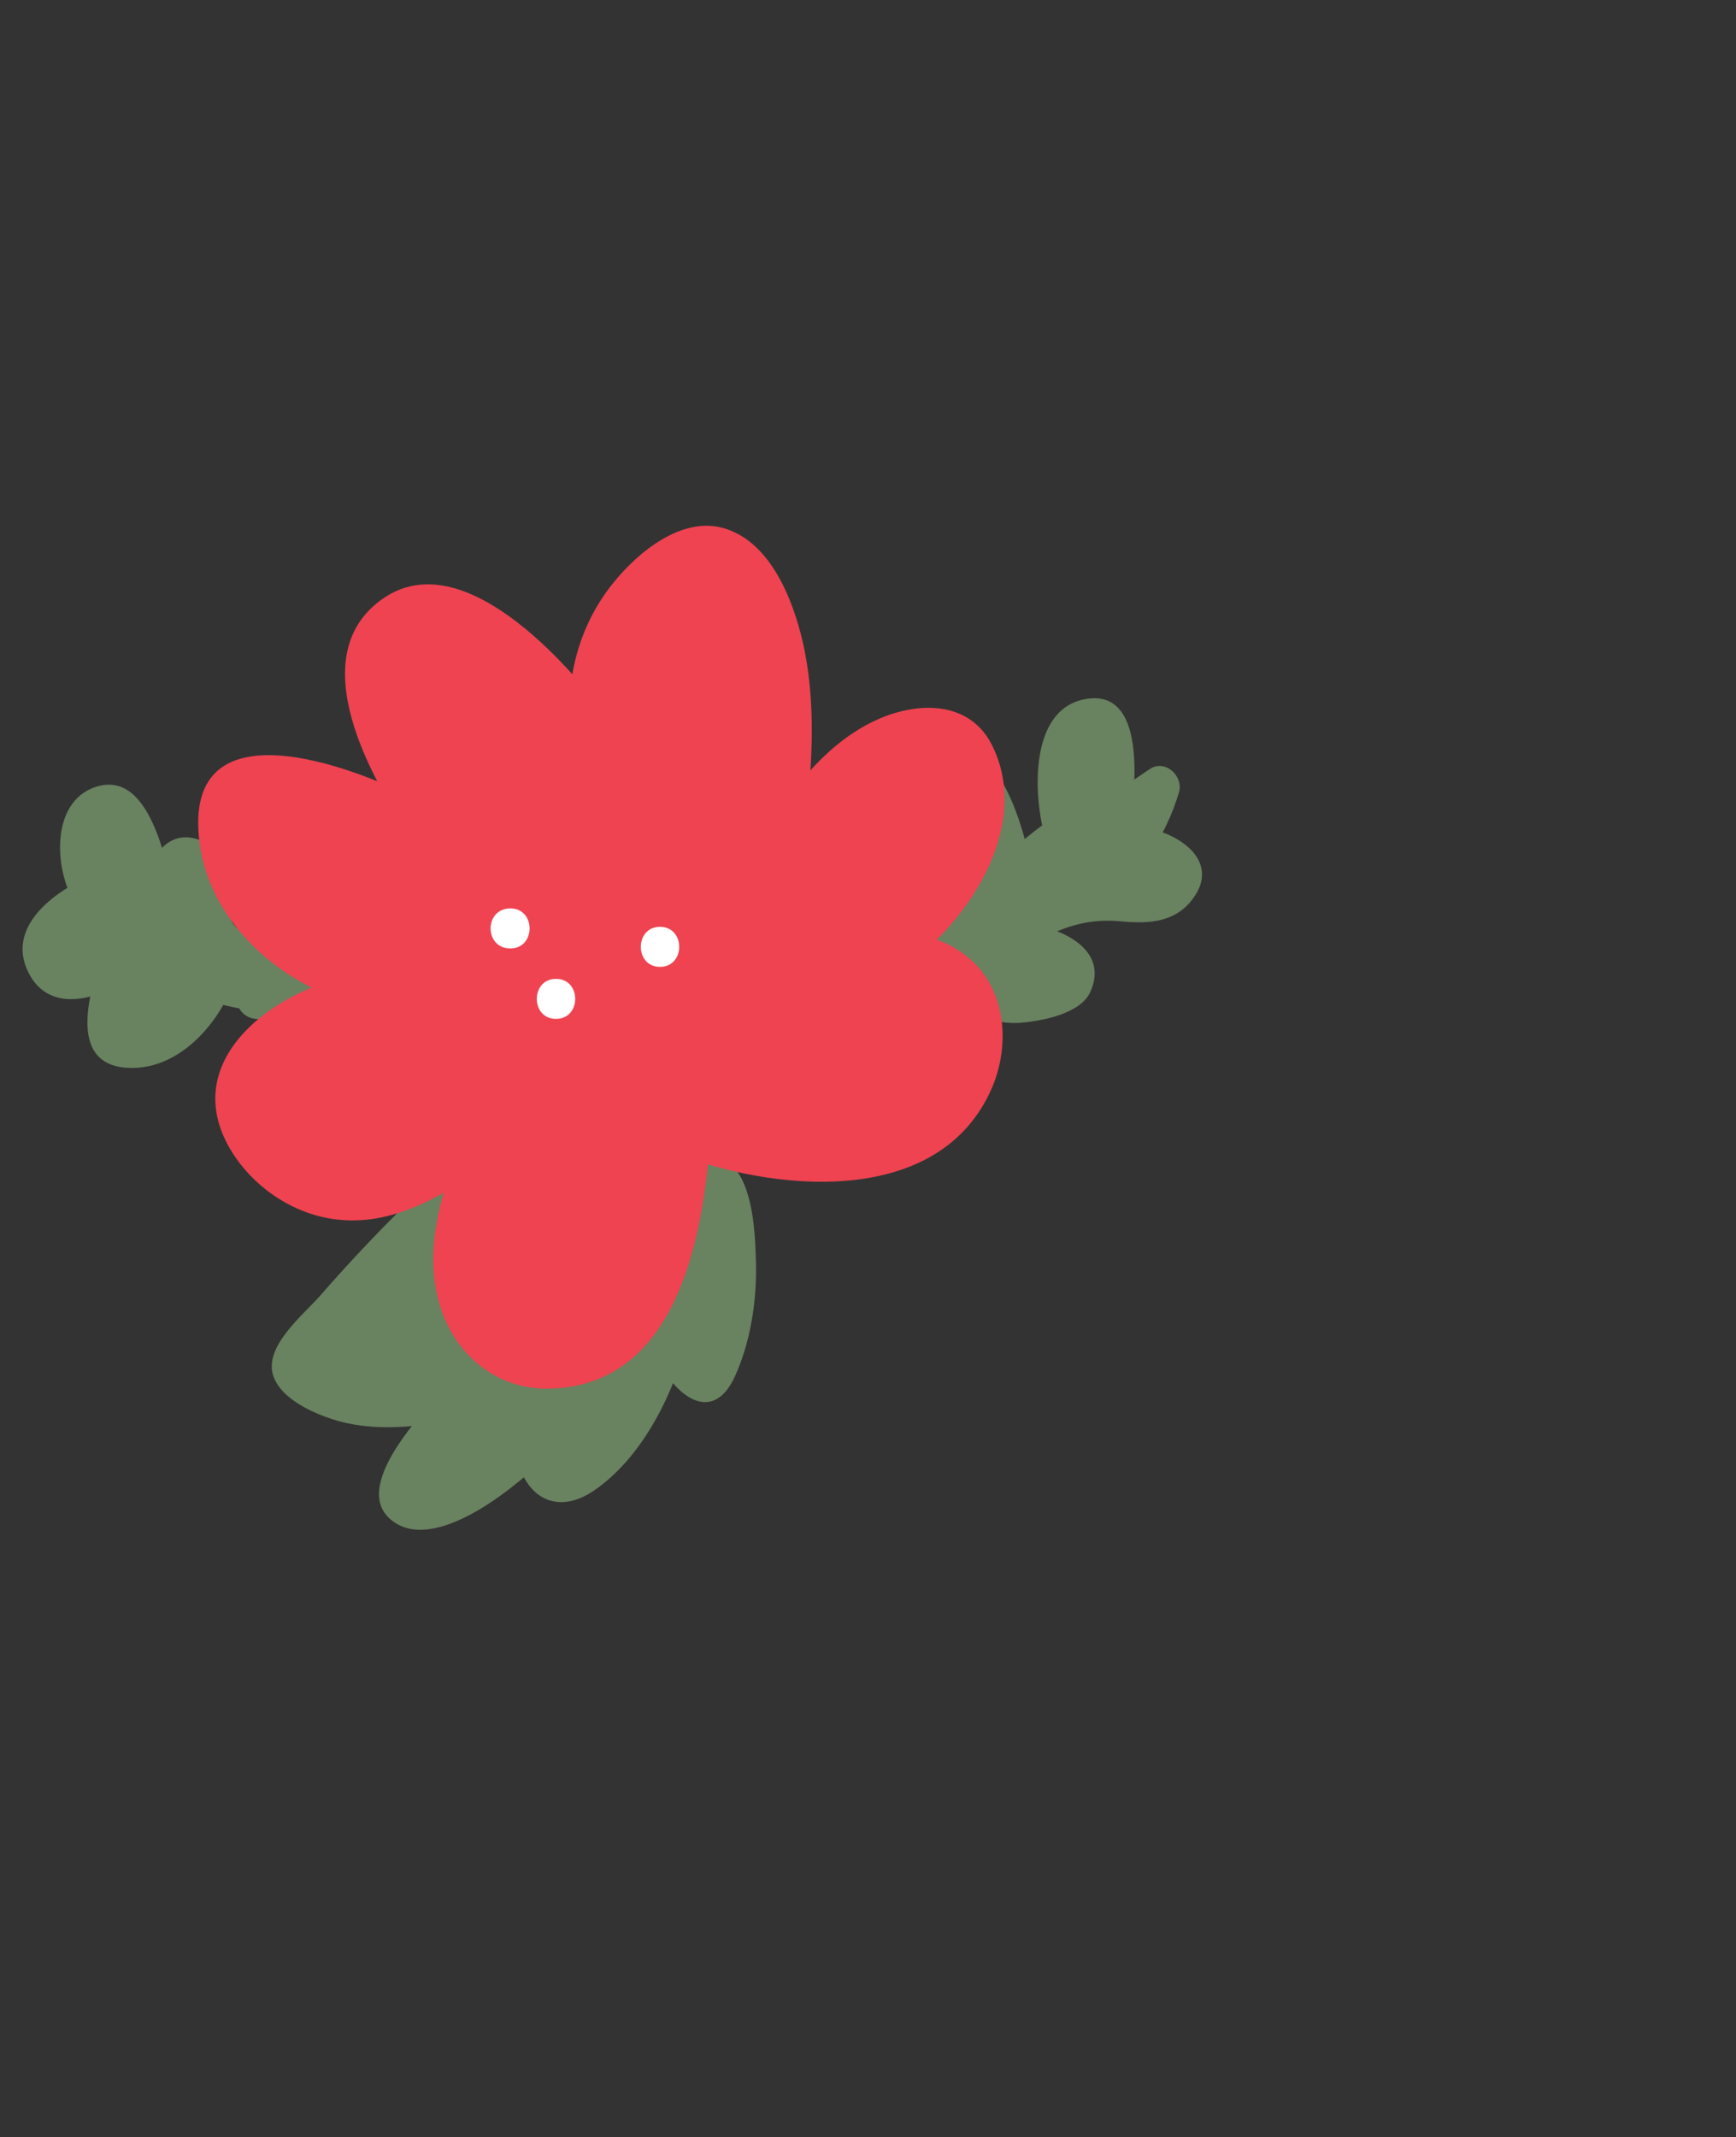 <?xml version="1.0" encoding="utf-8"?>
<!-- Generator: Adobe Illustrator 22.1.0, SVG Export Plug-In . SVG Version: 6.00 Build 0)  -->
<svg version="1.1" id="Слой_1" xmlns="http://www.w3.org/2000/svg" xmlns:xlink="http://www.w3.org/1999/xlink" x="0px" y="0px"
	 viewBox="0 0 217 267" style="enable-background:new 0 0 217 267;" xml:space="preserve">
<rect x="0" y="0" width="217" height="267" fill="#333333" stroke="none"/>
<style type="text/css">
	.st0{fill:#C799C6;}
	.st1{fill:#769B87;}
	.st2{fill:#698260;}
	.st3{fill:#EF4351;}
	.st4{fill:#FFFFFF;}
</style>
<g>
	<g>
		<path class="st0" d="M766.2-432.3c-30.7-53.4-67.3-103.3-108.9-148.8c-0.6,1.4-1.2,2.8-1.8,4.3c23.2,1.3,38.9,22.3,43.4,43.6
			c5.7,26.8-6.5,54.2-17.5,78c-10.7,23.3-22.6,47.4-23.4,73.5c-0.3,9.3,0.2,19.8,6.6,27.3c4.5,5.3,11.2,8.1,16.8,2.9
			c0.8-0.7,1-2.2,0.4-3c-50-71.8-121-125.8-199.6-163c-86.8-41.1-181.4-61.1-276.5-70c-108.5-10.2-217.7-6.9-326.5-5.8
			c-111.9,1.1-223.8,2.3-335.7,3.4c-56,0.6-111.9,1.1-167.9,1.7c-13.7,0.1-38.5-0.6-40.4,18.3c-0.5,5.1,0.9,10.4,1.7,15.4
			c1.2,6.9,2.3,13.8,3.5,20.7c2.3,13.8,4.7,27.6,7,41.4c2.3,13.3,4.5,26.7,6.8,40c0.5,2.7,5.2,2.1,4.9-0.7c-1-8.6-2.1-17.2-3.1-25.8
			c-0.4-3.2-5.4-3.2-5,0c1,8.6,2.1,17.2,3.1,25.8c1.6-0.2,3.3-0.4,4.9-0.7c-4.4-26.2-8.9-52.4-13.3-78.6c-1.1-6.4-2.2-12.9-3.3-19.3
			c-1.1-6.7-4.4-15.8-0.9-22.2c4.5-8.4,17.3-9,25.5-9.1c54-1.2,108.1-1.1,162.2-1.7c108.1-1.1,216.2-2.2,324.4-3.3
			c105-1.1,210.5-4.4,315.4,2.6c96,6.4,192.2,22.5,281.5,59.4c79.1,32.7,152.8,81.3,207.4,148c6.9,8.5,13.5,17.2,19.7,26.2
			c0.1-1,0.3-2,0.4-3c-6.4,6-12.9-7.1-13.9-11.7c-1.4-6.4-1.2-13.6-0.6-20.1c1.2-13.8,5.6-27.2,10.8-40c9.4-23.1,22.3-45,28.1-69.5
			c4.6-19.4,4.1-39.5-5.7-57.3c-8.5-15.5-23-27.1-41.1-28.1c-2.3-0.1-3.1,2.8-1.8,4.3c41.3,45.2,77.5,94.7,108.1,147.8
			C763.5-427,767.8-429.5,766.2-432.3L766.2-432.3z"/>
	</g>
</g>
<g>
	<g>
		<path class="st1" d="M-117.5-141.5c3.2,0,3.2-5,0-5C-120.7-146.5-120.7-141.5-117.5-141.5L-117.5-141.5z"/>
	</g>
</g>
<g>
	<path class="st2" d="M54.7,150.2c-6.3,6-12.2,12.4-17.6,19.2c-0.3,0.4-0.6,0.8-0.6,1.3c0,0.5,0.4,0.9,0.7,1.2
		c2.6,2.5,6.3,3.7,9.9,3.9c3.6,0.2,7.3-0.5,10.8-1.1c-2.6,2.8-5,5.9-7,9.2c-0.9,1.4-1.5,3.6-0.1,4.4c0.7,0.4,1.5,0.2,2.3,0
		c5.3-1.4,10.1-4.4,13.8-8.5c-0.1,1.9,0.1,4.3,1.8,5.2c1.8,0.9,3.9-0.4,5.3-1.8c4.8-4.6,8.3-10.6,9.7-17.1c0.1,2.3,1.2,4.5,2.8,6
		c0.5,0.4,1.1,0.8,1.7,0.6c0.6-0.2,0.9-0.8,1.1-1.3c3.2-7.4,3.5-16.1,0.7-23.7c-0.2-0.5-1.1-0.8-1-0.3c0.6-3.3-1.3-6.7-4-8.5
		c-2.8-1.8-6.3-2.3-9.6-2c-9.6,0.8-18.3,8-21,17.2"/>
	<g>
		<path class="st2" d="M52.9,148.4c-4.5,4.3-8.8,8.8-12.9,13.5c-2,2.3-6.9,6.2-5.9,9.8c0.9,3.2,5.5,5.1,8.4,5.9
			c5.3,1.4,10.8,0.5,16-0.5c-0.8-1.4-1.6-2.8-2.4-4.2c-2.8,3.1-12.9,13.2-6.8,17.3c5.6,3.8,15.9-5,19.4-8.6
			c-1.4-0.6-2.8-1.2-4.3-1.8c0,5.9,4.2,10.3,9.9,6.4c6.2-4.3,10-12.3,11.8-19.4c-1.6,0-3.2,0-4.8,0c0.7,5.1,7,12.7,10.5,5.3
			c2-4.3,2.8-9.5,2.7-14.2c-0.1-3.7-0.3-9.9-3.2-12.5c-0.8-0.8-2-1-3-0.4c-0.1,0.1-0.3,0.1-0.4,0.2c1.3,0.7,2.5,1.4,3.8,2.2
			c0.9-10.8-10.9-14.4-19.6-12.5c-9.5,2.1-16.9,9.4-19.9,18.5c-1,3.1,3.8,4.4,4.8,1.3c1.9-5.9,6-10.7,11.6-13.4
			c5.9-2.9,18.9-3.7,18.1,6.1c-0.2,2,2.2,3,3.8,2.2c0.1-0.1,0.3-0.1,0.4-0.2c-1-0.1-2-0.3-3-0.4c2.4,2.2,1.9,9.4,1.6,12.4
			c-0.1,1.6-0.4,4.6-1.2,6.1c0,1.7-0.4,2.1-1.2,1.2c-0.5-1-0.8-2.1-0.9-3.3c-0.3-2.5-4.3-2.2-4.8,0c-0.9,3.6-2.2,6.9-4.1,10
			c-0.6,0.9-7.8,10.3-7.8,4.4c0-2.1-2.8-3.3-4.3-1.8c-1.8,1.8-3.6,3.5-5.8,4.8c-1.3,0.8-4.7,3.2-6.1,2.8c-1,0.5-1.1,0.3-0.2-0.5
			c0.6-0.9,1.2-1.9,1.8-2.8c1.5-2.1,3.1-4.1,4.8-6c1.7-1.9,0-4.6-2.4-4.2c-4.1,0.8-8.4,1.6-12.6,0.7c-1.5-0.3-3.9-0.8-4.8-2.1
			c-1.3-0.6-1.3-1,0.1-1.1c0.6-0.7,1.2-1.4,1.8-2.1c4.6-5.5,9.5-10.6,14.7-15.6C58.8,149.7,55.3,146.2,52.9,148.4L52.9,148.4z"/>
	</g>
</g>
<g>
	<path class="st2" d="M40,124c-4.5,0.6-9,0.1-13.3-1.3c-1.4,4.1-5.1,7.4-9.3,8.2c-1.2,0.2-2.7,0.2-3.4-0.8c-0.6-0.7-0.6-1.8-0.5-2.7
		c0.3-2.6,0.9-5.2,1.9-7.6c-1.3,1-2.7,2.1-4.4,2.5c-1.6,0.5-3.6,0.2-4.7-1.1c-1.4-1.6-1-4.1,0.3-5.8s3.3-2.6,5.2-3.5
		c-2.3-2.8-2.5-7.1-0.4-10c0.3-0.5,0.8-1,1.3-1.2c1-0.4,2.1,0.1,2.8,0.9c0.7,0.8,1,1.8,1.3,2.8c1.1,3.3,2.1,6.7,3.2,10
		c-0.2-1.7,0.1-3.5,0.9-5.1c0.5-1.1,1.3-2.1,2.5-2.2c1.7-0.1,2.7,1.9,2.8,3.6c0,1.7-0.5,3.4,0.1,5c0.8,2.3,3.5,3.3,6,3.7
		c2.4,0.5,4.8,0.7,7.3,0.7c1.1,0,2.3,0,3.3,0.4c1,0.5,1.8,1.7,1.3,2.7c-0.4,1-1.6,1.3-2.6,1.5c-3.1,0.5-6.3,0.5-9.5,0.1"/>
	<g>
		<path class="st2" d="M40,121.5c-4.4,0.4-8.4,0.1-12.6-1.3c-1.4-0.4-2.6,0.5-3.1,1.7c-0.9,2.2-4.6,7.5-7.2,5.3
			c-1.8-1.6-0.1-4.8,0.7-6.9c0.7-2-1.9-4.1-3.7-2.8c-1.9,1.4-3.7,4.1-3.8,0.1c-0.1-2.8,0.4-2.5,2.7-3.6c1.2-0.6,1.6-2.4,0.9-3.4
			c-0.9-1.2-2.2-3.2-1.4-4.7c1-1.8,1.4-1,2.3,0.7c1.3,2.5,1.8,5.7,2.6,8.4c0.8,2.6,4.9,2.2,4.9-0.7c0-5.7,0.7-1.7,1-0.3
			c0.2,1,0.2,2,0.6,2.9c0.9,2,2.7,3.3,4.7,4.1c2.4,1,5.3,1.3,7.9,1.4c0.8,0.1,4.5,0,2,0.1c-2.3,0.1-4.4,0-6.6-0.2
			c-3.2-0.4-3.2,4.6,0,5c3.7,0.4,13.7,1.7,14.6-4c1-6.2-7.1-5.5-10.8-5.9c-1.1-0.1-4.8-0.4-5.9-1.3c-2.1-1.7-1-4.6-1.4-6.7
			c-0.4-1.9-1.4-3.7-3.3-4.4c-5.6-2.2-7.7,5.5-7.7,9.4c1.6-0.2,3.3-0.4,4.9-0.7c-1.3-4.2-3-17.7-10.3-15.4
			c-5.9,1.9-5.2,10.9-2.4,14.9c0.3-1.1,0.6-2.3,0.9-3.4c-4.2,2-9.6,6.2-7,11.6c2.7,5.6,9.3,3.3,13.1,0.5c-1.2-0.9-2.4-1.9-3.7-2.8
			c-1.6,4.3-4.6,13.7,2.8,14.3c6.2,0.5,11.2-4.9,13.3-10.1c-1,0.6-2.1,1.2-3.1,1.7c4.6,1.4,9.2,1.9,13.9,1.4
			C43.2,126.2,43.2,121.2,40,121.5L40,121.5z"/>
	</g>
</g>
<g>
	<path class="st2" d="M107,120.3c4.6-1.7,8.9-4.2,12.7-7.4c0.5-0.5,1.1-1,1.2-1.7c0.1-0.7-0.3-1.3-0.7-2c-1.8-3.3-1.6-7.5,0.3-10.7
		c0.3-0.4,0.6-0.8,1.1-1c1-0.3,1.8,0.8,2.3,1.8c1.4,3.2,2.4,6.7,2.8,10.2c2-2,4.2-3.8,6.5-5.4c-1.2-3.5-1.3-7.4-0.1-10.9
		c0.4-1.1,0.8-2.1,1.7-2.9c0.9-0.7,2.2-0.9,3.1-0.3c0.8,0.6,1,1.6,1.2,2.6c0.5,3.3,0.4,6.6-0.2,9.8c2.1-1.4,4.2-2.9,6.2-4.3
		c-0.6,2.8-1.9,5.4-3.7,7.5c1.3,0,2.7,0,3.9,0.4s2.4,1.5,2.5,2.8c0.3,2-1.8,3.7-3.9,3.9c-2,0.3-4.1-0.3-6.1-0.4
		c-4.9-0.1-9.3,2.9-13.3,5.7c3.1-1.4,7-0.4,9.2,2.2c0.7,0.8,1.1,2.1,0.4,2.8c-0.3,0.3-0.7,0.5-1.1,0.6c-2.5,0.9-5.1,1.8-7.7,1.3
		c-1.9-0.3-3.7-1.4-5.6-1.9c-2.7-0.7-5.8,0-8,1.7"/>
	<g>
		<path class="st2" d="M107.6,122.7c4.5-1.8,13.6-5.2,15.4-10.3c1-2.8-1.4-5-1.6-7.8c0.1-0.8,0.2-1.7,0.2-2.5c0.6-1,0.9-0.7,1,1.1
			c1,1.9,1.2,4.8,1.5,6.9c0.3,2,3,2.3,4.2,1.1c1.9-1.8,3.9-3.5,6-5c0.9-0.6,1.5-1.7,1.1-2.8c-0.3-0.9-2-9-0.1-9.6
			c2.6-0.8,1.1,7.1,1,8c-0.3,1.9,1.7,4.2,3.7,2.8c2.1-1.4,4.2-2.9,6.2-4.3c-1.2-0.9-2.4-1.9-3.7-2.8c-0.7,2.6-1.8,4.8-3.4,6.9
			c-1.2,1.6,0.4,3.8,2.2,3.8c1.7-0.4,2,0.3,1,2.2c-1-0.1-2-0.2-3.1-0.3c-1.9-0.1-3.6-0.1-5.4,0.3c-4,0.9-7.4,3.3-10.7,5.6
			c-2.2,1.5-1,5.5,1.9,4.6c1.8-0.6,6.9-0.5,4.8,1.7c-2.1,2.2-6.8-0.4-9-1.1c-3.7-1.1-7.4-0.4-10.6,1.7c-2.7,1.8-0.2,6.1,2.5,4.3
			c5.2-3.4,9.3,0.9,14.7,0.6c2.7-0.2,7.7-1.1,8.9-3.9c3.1-6.9-8.1-9.7-12.7-8.2c0.6,1.5,1.3,3,1.9,4.6c4.5-3.2,8.7-5.7,14.4-5.2
			c3.2,0.3,6.5,0.3,8.8-2.3c4.8-5.6-2.6-9.6-7.5-9.6c0.7,1.3,1.4,2.5,2.2,3.8c1.9-2.5,3.1-5.1,4-8.1c0.5-2-1.8-4.1-3.7-2.8
			c-2.1,1.4-4.2,2.9-6.2,4.3c1.2,0.9,2.4,1.9,3.7,2.8c0.7-4.3,2.3-17.6-5.8-15.8c-6.9,1.5-6.2,12.5-4.7,17.4
			c0.4-0.9,0.8-1.9,1.1-2.8c-2.5,1.8-4.8,3.6-7,5.8c1.4,0.4,2.8,0.7,4.2,1.1c-0.5-3.5-4.6-20.2-10.7-11.6c-2.2,3.1-2.4,7.7-1.2,11.2
			c1,3.2,0.4,3.2-2.7,5.3c-2.6,1.7-5.3,3.1-8.2,4.2C103.3,119,104.6,123.9,107.6,122.7L107.6,122.7z"/>
	</g>
</g>
<g>
	<path class="st3" d="M86.1,143.1c-0.4,4.7-0.8,9.5-2.2,14c-1.4,4.5-4,8.9-8,11.5c-4,2.6-9.4,3.2-13.5,0.8c-4.1-2.5-6-7.6-6-12.4
		s1.7-9.4,3.4-13.9c-5.1,3.5-10.7,7.2-16.9,6.8c-4.1-0.3-8-2.5-10.7-5.6c-1.8-2.1-3.1-4.8-2.9-7.5c0.2-2.5,1.6-4.8,3.3-6.6
		c4-4.3,9.9-6.7,15.7-6.5c-9.8-0.7-18.7-8.4-20.9-18C26.9,103,27,99.8,29,98c1.9-1.6,4.7-1.5,7.1-1.1c6.2,1,12.1,3.3,17.5,6.6
		c-4.3-6.3-8.8-13.4-7.5-20.9c0.4-2.2,1.3-4.4,3.1-5.7c3.4-2.4,8.2-0.6,11.7,1.7c5,3.3,9.4,7.5,12.9,12.4c-1.1-8.2,3-16.8,9.9-21.2
		c1.5-1,3.3-1.8,5.1-1.6c2.7,0.3,4.8,2.6,6.1,5c5.3,9.4,4.3,20.9,3.1,31.6c3.9-5.8,8.7-11.7,15.4-13.5c2-0.5,4.2-0.7,6,0.3
		c3,1.7,3.7,5.8,3.4,9.2c-1,8.9-7,17-15.2,20.5c3.9-3.7,11.1-2.1,13.9,2.5c2.8,4.6,1.6,10.9-2,15c-3.6,4-9,6-14.4,6.5
		c-7,0.7-14.2-1-20.7-3.8"/>
	<g>
		<path class="st3" d="M83.6,143.1c-0.7,9-2.2,23-13.3,25.1c-5.9,1.1-10.2-3-11.1-8.7c-0.9-5.4,1.3-10.8,3.1-15.8
			c0.7-2-1.9-4-3.7-2.8c-7,4.9-16,10-23.5,2.7c-9.5-9.2,4.8-17.5,13.3-17.5c3.3,0,3.1-4.7,0-5c-8-0.9-15.3-6.4-17.9-14.1
			c-1-2.9-2-6.5,2.6-8c1.8-0.6,4.7,0.6,6.5,1.1c4.5,1.2,8.7,3.1,12.7,5.4c2.1,1.2,4.9-1.3,3.4-3.4c-3.6-5.3-11-15.7-6.2-22.2
			c5.6-7.6,19.1,8.3,22,12.2c1.3,1.8,4.9,1.5,4.7-1.3c-0.4-4.7,0.4-9.3,3-13.3c1.3-2.1,3.4-4.6,5.7-5.8c3.7-1.9,6.4-0.3,8.2,3.2
			c4.7,9,3.4,19.9,2.4,29.6c-0.3,2.7,3.4,3.1,4.7,1.3c2.5-3.7,5.3-7.6,9.2-10.1c1.8-1.2,4.8-2.9,7.1-2.5c3.9,0.6,4,4.4,3.8,7.1
			c-0.7,8.4-6.6,15.2-14,18.7c1,1.3,2,2.6,3,3.9c4.8-3.9,11,0.9,11.1,6.2c0.1,5-3.2,9.1-7.5,11.3c-8.8,4.5-19.3,2.1-27.9-1.4
			c-3-1.2-4.3,3.6-1.3,4.8c12.5,5.1,33.7,7.4,40.3-7.9c2.4-5.6,1.7-12.8-3.4-16.6c-4.6-3.5-10.5-3.3-14.9,0.2c-2.4,1.9,0.7,5,3,3.9
			c9.9-4.5,20.9-18.7,15.4-30.1c-2.7-5.7-9.1-5.7-14.2-3.5c-6.2,2.7-10.4,8.2-14.1,13.6c1.6,0.4,3.1,0.8,4.7,1.3
			c0.9-7.7,1.6-15.6,0.1-23.3c-1.1-5.5-3.8-13.1-9.5-15.2c-5.5-2.1-11.3,2.7-14.5,6.7c-4.1,5.1-5.9,11.6-5.3,18.1
			c1.6-0.4,3.1-0.8,4.7-1.3c-5-6.8-18.1-21.7-28-15c-10.5,7.1-1.5,22.8,3.5,30.1c1.1-1.1,2.3-2.3,3.4-3.4c-7.3-4.4-31-14.5-30.1,2.3
			c0.6,12.2,12.3,21.3,23.7,22.6c0-1.7,0-3.3,0-5c-10.3,0-26.6,9.2-20.1,21.6c2.6,4.9,7.7,8.6,13.2,9.4c7.4,1.1,13.9-3,19.7-7
			c-1.2-0.9-2.4-1.9-3.7-2.8c-2.6,7.1-5.1,14.9-2,22.3c2.3,5.3,7.1,8.8,13,8.7c15.7-0.3,19.1-18.1,20.1-30.3
			C88.9,139.9,83.9,139.9,83.6,143.1L83.6,143.1z"/>
	</g>
</g>
<g>
	<g>
		<path class="st4" d="M63.8,118.5c3.2,0,3.2-5,0-5C60.5,113.5,60.5,118.5,63.8,118.5L63.8,118.5z"/>
	</g>
</g>
<g>
	<g>
		<path class="st4" d="M82.5,120.8c3.2,0,3.2-5,0-5C79.3,115.8,79.3,120.8,82.5,120.8L82.5,120.8z"/>
	</g>
</g>
<g>
	<g>
		<path class="st4" d="M69.5,127.3c3.2,0,3.2-5,0-5C66.3,122.3,66.3,127.3,69.5,127.3L69.5,127.3z"/>
	</g>
</g>
</svg>
